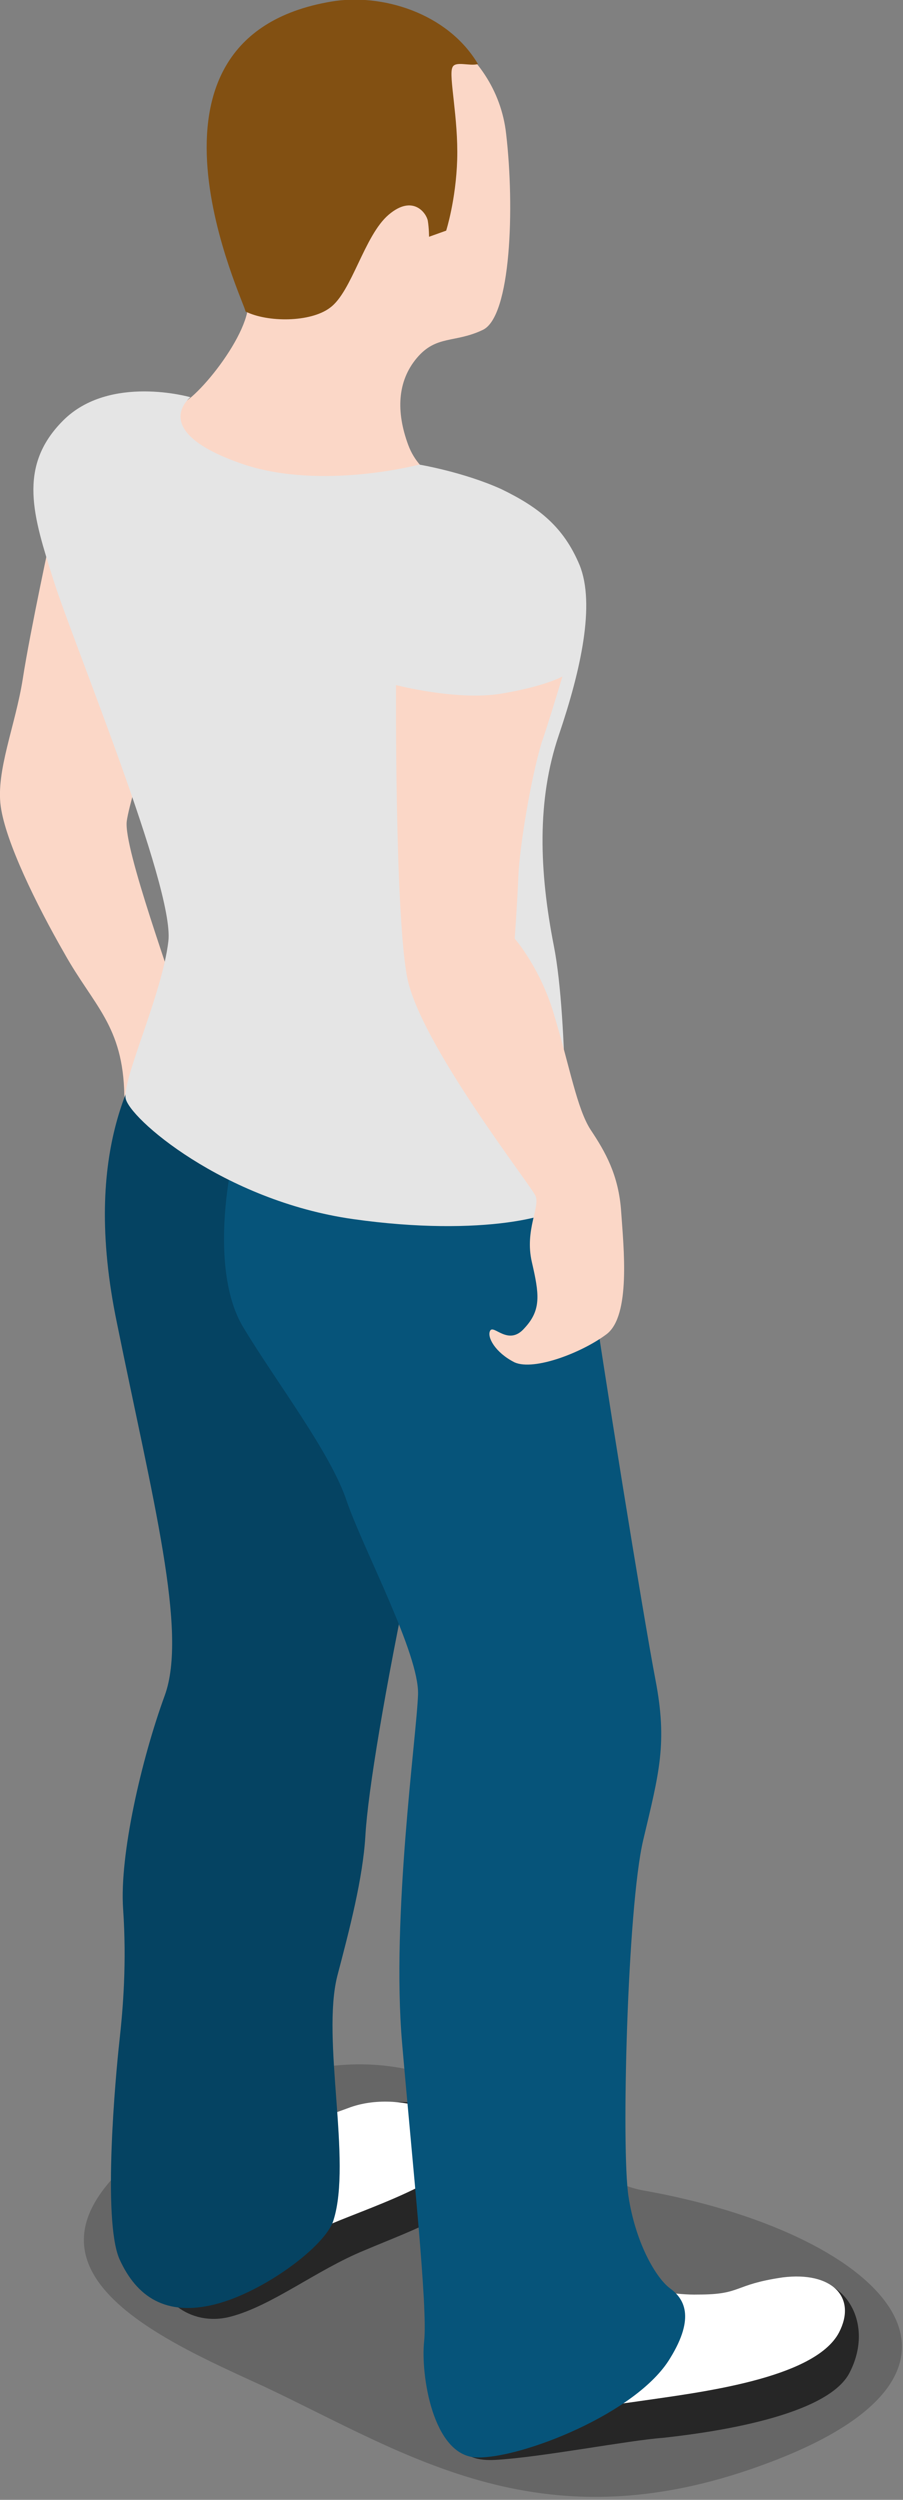 <?xml version="1.0" encoding="UTF-8" standalone="no"?>
<svg
   xmlns:dc="http://purl.org/dc/elements/1.1/"
   xmlns:cc="http://creativecommons.org/ns#"
   xmlns:rdf="http://www.w3.org/1999/02/22-rdf-syntax-ns#"
   xmlns:svg="http://www.w3.org/2000/svg"
   xmlns="http://www.w3.org/2000/svg"
   xmlns:sodipodi="http://sodipodi.sourceforge.net/DTD/sodipodi-0.dtd"
   xmlns:inkscape="http://www.inkscape.org/namespaces/inkscape"
   enable-background="new 0 0 80 240"
   viewBox="0 0 7.379 20.409"
   version="1.1"
   id="svg28"
   sodipodi:docname="city--basicman04.svg"
   width="7.379"
   height="20.409"
   inkscape:version="0.92.2 (5c3e80d, 2017-08-06)">
  <rect x="0" y="0" width="7.379" height="20.409" fill="#808080" stroke="none"/>
  <defs
     id="defs32" />
  <sodipodi:namedview
     pagecolor="#ffffff"
     bordercolor="#666666"
     borderopacity="1"
     objecttolerance="10"
     gridtolerance="10"
     guidetolerance="10"
     inkscape:pageopacity="0"
     inkscape:pageshadow="2"
     inkscape:window-width="870"
     inkscape:window-height="480"
     id="namedview30"
     showgrid="false"
     fit-margin-top="0"
     fit-margin-left="0"
     fit-margin-right="0"
     fit-margin-bottom="0"
     inkscape:zoom="0.98333333"
     inkscape:cx="37.263399"
     inkscape:cy="112.41935"
     inkscape:window-x="0"
     inkscape:window-y="0"
     inkscape:window-maximized="0"
     inkscape:current-layer="svg28" />
  <g
     id="g49"
     transform="matrix(0.1,0,0,0.1,-0.274,-2.857)">
    <path
       id="path2"
       d="M 7,71.8 C 7,71.8 5.2,80.1 4.6,84 4,87.8 2.4,91.5 2.8,94.4 c 0.4,2.9 2.9,8 5.2,12 2.4,4.3 4.8,5.9 4.9,11.6 0.1,2.1 -1.3,4.8 0.6,5.6 1.9,0.8 4.5,0.6 5.9,0.1 1.4,-0.5 1.6,-7.9 1.6,-8.9 0,-1.1 -2.8,-1.2 -3.4,-3.4 -0.6,-2.3 -4.8,-13.6 -4.5,-15.8 0.3,-2.2 3.8,-12.9 3.8,-12.9 z"
       inkscape:connector-curvature="0"
       style="fill:#fbd7c7" />
    <path
       id="path4"
       d="m 65.9,229.5 c 20.1,-7.7 8.6,-18.7 -10.6,-22.1 -8.4,-1.5 -17.1,-18.6 -38.1,-5.2 -16.9,10.8 -1.6,17.2 7.1,21.2 11.9,5.6 22.9,13.3 41.6,6.1 z"
       inkscape:connector-curvature="0"
       style="opacity:0.2" />
    <path
       id="path6"
       d="m 17.1,61.7 c 1.3,0.1 6.4,-6.1 5.9,-8.8 -0.5,-2.8 -10.6,-20 7,-23.6 5.8,-1.2 13.3,3 14.1,10.2 0.7,6 0.4,14.9 -1.9,16 -2.3,1.1 -3.8,0.4 -5.4,2.3 -1.6,1.9 -1.7,4.4 -0.7,7.1 1,2.7 3.7,3.4 3.7,3.4 H 17.6 Z"
       inkscape:connector-curvature="0"
       style="fill:#fbd7c7" />
    <path
       id="path8"
       d="m 29.8,28.7 c -17.7,3 -6.9,24.9 -7,25.3 1.8,0.9 5.3,0.9 6.9,-0.3 1.8,-1.3 2.8,-5.9 4.8,-7.6 2,-1.7 3.1,-0.1 3.2,0.5 0.1,0.6 0.1,1.3 0.1,1.3 l 1.4,-0.5 c 0,0 0.8,-2.5 0.9,-5.8 0.1,-3.4 -0.7,-6.8 -0.4,-7.5 0.2,-0.6 1.4,-0.1 2.1,-0.3 -2.5,-4.2 -7.9,-5.8 -12,-5.1 z"
       inkscape:connector-curvature="0"
       style="fill:#825012" />
    <path
       id="path10"
       d="m 15.6,213.5 c -0.2,2.6 2.6,5.1 6,4.2 3.4,-0.9 7,-3.8 10.9,-5.4 4.5,-1.9 8.3,-3.1 9.3,-6 1,-2.9 -0.5,-6.4 -7.3,-6.1 -6.8,0.3 -11.5,5.7 -11.5,5.7 z"
       inkscape:connector-curvature="0"
       style="fill:#262626" />
    <path
       id="path12"
       d="m 17,215.4 c 4.1,-0.7 9.7,-3.6 11.8,-4.8 2.2,-1.2 10.5,-3.6 11.7,-6.3 1.2,-2.7 -4.8,-5.2 -9.1,-3.7 -4.3,1.6 -8.6,2.7 -8.6,2.7 z"
       inkscape:connector-curvature="0"
       style="fill:#ffffff" />
    <path
       id="path14"
       d="m 39.9,225.1 c 0.3,1.9 -0.5,4.5 3.3,4.3 3.7,-0.2 10.9,-1.6 13.7,-1.8 2.7,-0.3 13.1,-1.5 15.2,-5.2 2,-3.7 0.1,-7.4 -3,-7.7 -3.1,-0.3 -7,2.2 -10.4,1.4 -3.4,-0.7 -8.3,-2.7 -8.3,-2.7 z"
       inkscape:connector-curvature="0"
       style="fill:#262626" />
    <path
       id="path16"
       d="m 42.2,225.3 c 2.6,0.3 8.1,0 12.8,-0.7 4.8,-0.7 14.3,-1.8 16.3,-5.6 1.5,-2.9 -0.6,-5 -4.6,-4.5 -4.1,0.6 -3.3,1.4 -6.9,1.4 -3.6,0.1 -8.6,-1.7 -8.6,-1.7 l -9.2,11 z"
       inkscape:connector-curvature="0"
       style="fill:#ffffff" />
    <path
       id="path18"
       d="m 15.9,112.5 c -2,3.1 -6.6,9.7 -3.6,24.1 2.9,14.3 5.8,25.2 3.9,30.4 -1.9,5.2 -3.7,13 -3.4,17.4 0.3,4.4 0,8.1 -0.3,10.8 -0.3,2.7 -1.4,14.6 0,17.8 1.4,3.1 3.8,4.7 7.8,3.7 4,-1 9.1,-4.8 9.7,-6.9 1.5,-4.8 -1,-14.7 0.3,-19.9 1,-3.8 2.1,-8 2.3,-11.5 0.2,-3.5 1.6,-12 3.8,-22.4 2.3,-10.4 6.8,-22.3 6.1,-30.2 -0.8,-8 -26.6,-13.3 -26.6,-13.3 z"
       inkscape:connector-curvature="0"
       style="fill:#06547a" />
    <path
       id="path20"
       d="m 15.9,112.5 c -2,3.1 -6.6,9.7 -3.6,24.1 2.9,14.3 5.8,25.2 3.9,30.4 -1.9,5.2 -3.7,13 -3.4,17.4 0.3,4.4 0,8.1 -0.3,10.8 -0.3,2.7 -1.4,14.6 0,17.8 1.4,3.1 3.8,4.7 7.8,3.7 4,-1 9.1,-4.8 9.7,-6.9 1.5,-4.8 -1,-14.7 0.3,-19.9 1,-3.8 2.1,-8 2.3,-11.5 0.2,-3.5 1.6,-12 3.8,-22.4 2.3,-10.4 6.8,-22.3 6.1,-30.2 -0.8,-8 -26.6,-13.3 -26.6,-13.3 z"
       inkscape:connector-curvature="0"
       style="opacity:0.2" />
    <path
       id="path22"
       d="m 23.3,117.8 c -2.2,5.7 -3.4,14.6 -0.7,19.1 2.7,4.5 7.2,10.3 8.5,14.3 1.4,4 5.9,12.4 5.8,15.7 -0.1,3.3 -2.2,18.1 -1.3,28.5 0.9,10.4 2.1,21.6 1.8,24.3 -0.3,2.7 0.7,9.4 4.3,9.5 3.6,0.1 13.1,-3.6 15.8,-8.1 2.1,-3.4 1.1,-4.9 0,-5.7 -1.1,-0.8 -2.8,-3.6 -3.4,-7.5 -0.6,-3.8 -0.1,-23.6 1.2,-29.1 1.3,-5.5 2,-7.9 1,-13.1 -1,-5.2 -4.4,-26.3 -5.3,-32.8 -0.9,-6.5 -1.6,-12 -1.6,-12 z"
       inkscape:connector-curvature="0"
       style="fill:#06547a" />
    <path
       id="path24"
       d="m 18.3,61 c 0,0 -6.6,-1.9 -10.4,1.9 -3.8,3.8 -2.4,7.9 -0.8,13 1.6,5.1 9.9,25.1 9.4,29.5 -0.5,4.3 -3.7,11.1 -3.5,12.8 0.2,1.6 8,8.4 18.6,9.9 10.6,1.5 17.2,-0.3 17.3,-1.4 0.1,-1.2 0.3,-14.8 -0.9,-20.9 -1.2,-6.1 -1.4,-11.9 0.4,-17.2 1.8,-5.3 3,-10.7 1.7,-13.9 -1.3,-3.1 -3.3,-4.7 -6.4,-6.2 -3.1,-1.4 -6.7,-2 -6.7,-2 0,0 -7.9,2.1 -14.3,0 -8,-2.7 -4.4,-5.5 -4.4,-5.5 z"
       inkscape:connector-curvature="0"
       style="fill:#e5e5e5" />
    <path
       id="path26"
       d="m 35.1,84.5 c 0,0 5,1.3 8.6,0.7 3.6,-0.6 5,-1.4 5,-1.4 0,0 -1.2,4 -1.7,5.4 -0.9,3 -1.8,8.5 -1.9,10.9 -0.1,2.4 -0.3,5.1 -0.3,5.1 0,0 2.2,2.5 3.3,6.5 1.2,4 1.8,7.4 2.9,9.1 1.2,1.8 2.3,3.7 2.5,6.7 0.2,2.9 0.8,8.5 -1.2,10 -2,1.5 -5.9,3 -7.5,2.3 -1.6,-0.8 -2.3,-2.1 -2,-2.6 0.3,-0.5 1.5,1.3 2.8,-0.2 1.4,-1.5 1.2,-2.8 0.6,-5.4 -0.6,-2.6 0.7,-4.5 0.3,-5.4 C 46.1,125.3 37,113.7 36,108.3 35,102.9 35.1,84.5 35.1,84.5 Z"
       inkscape:connector-curvature="0"
       style="fill:#fbd7c7" />
  </g>
</svg>
